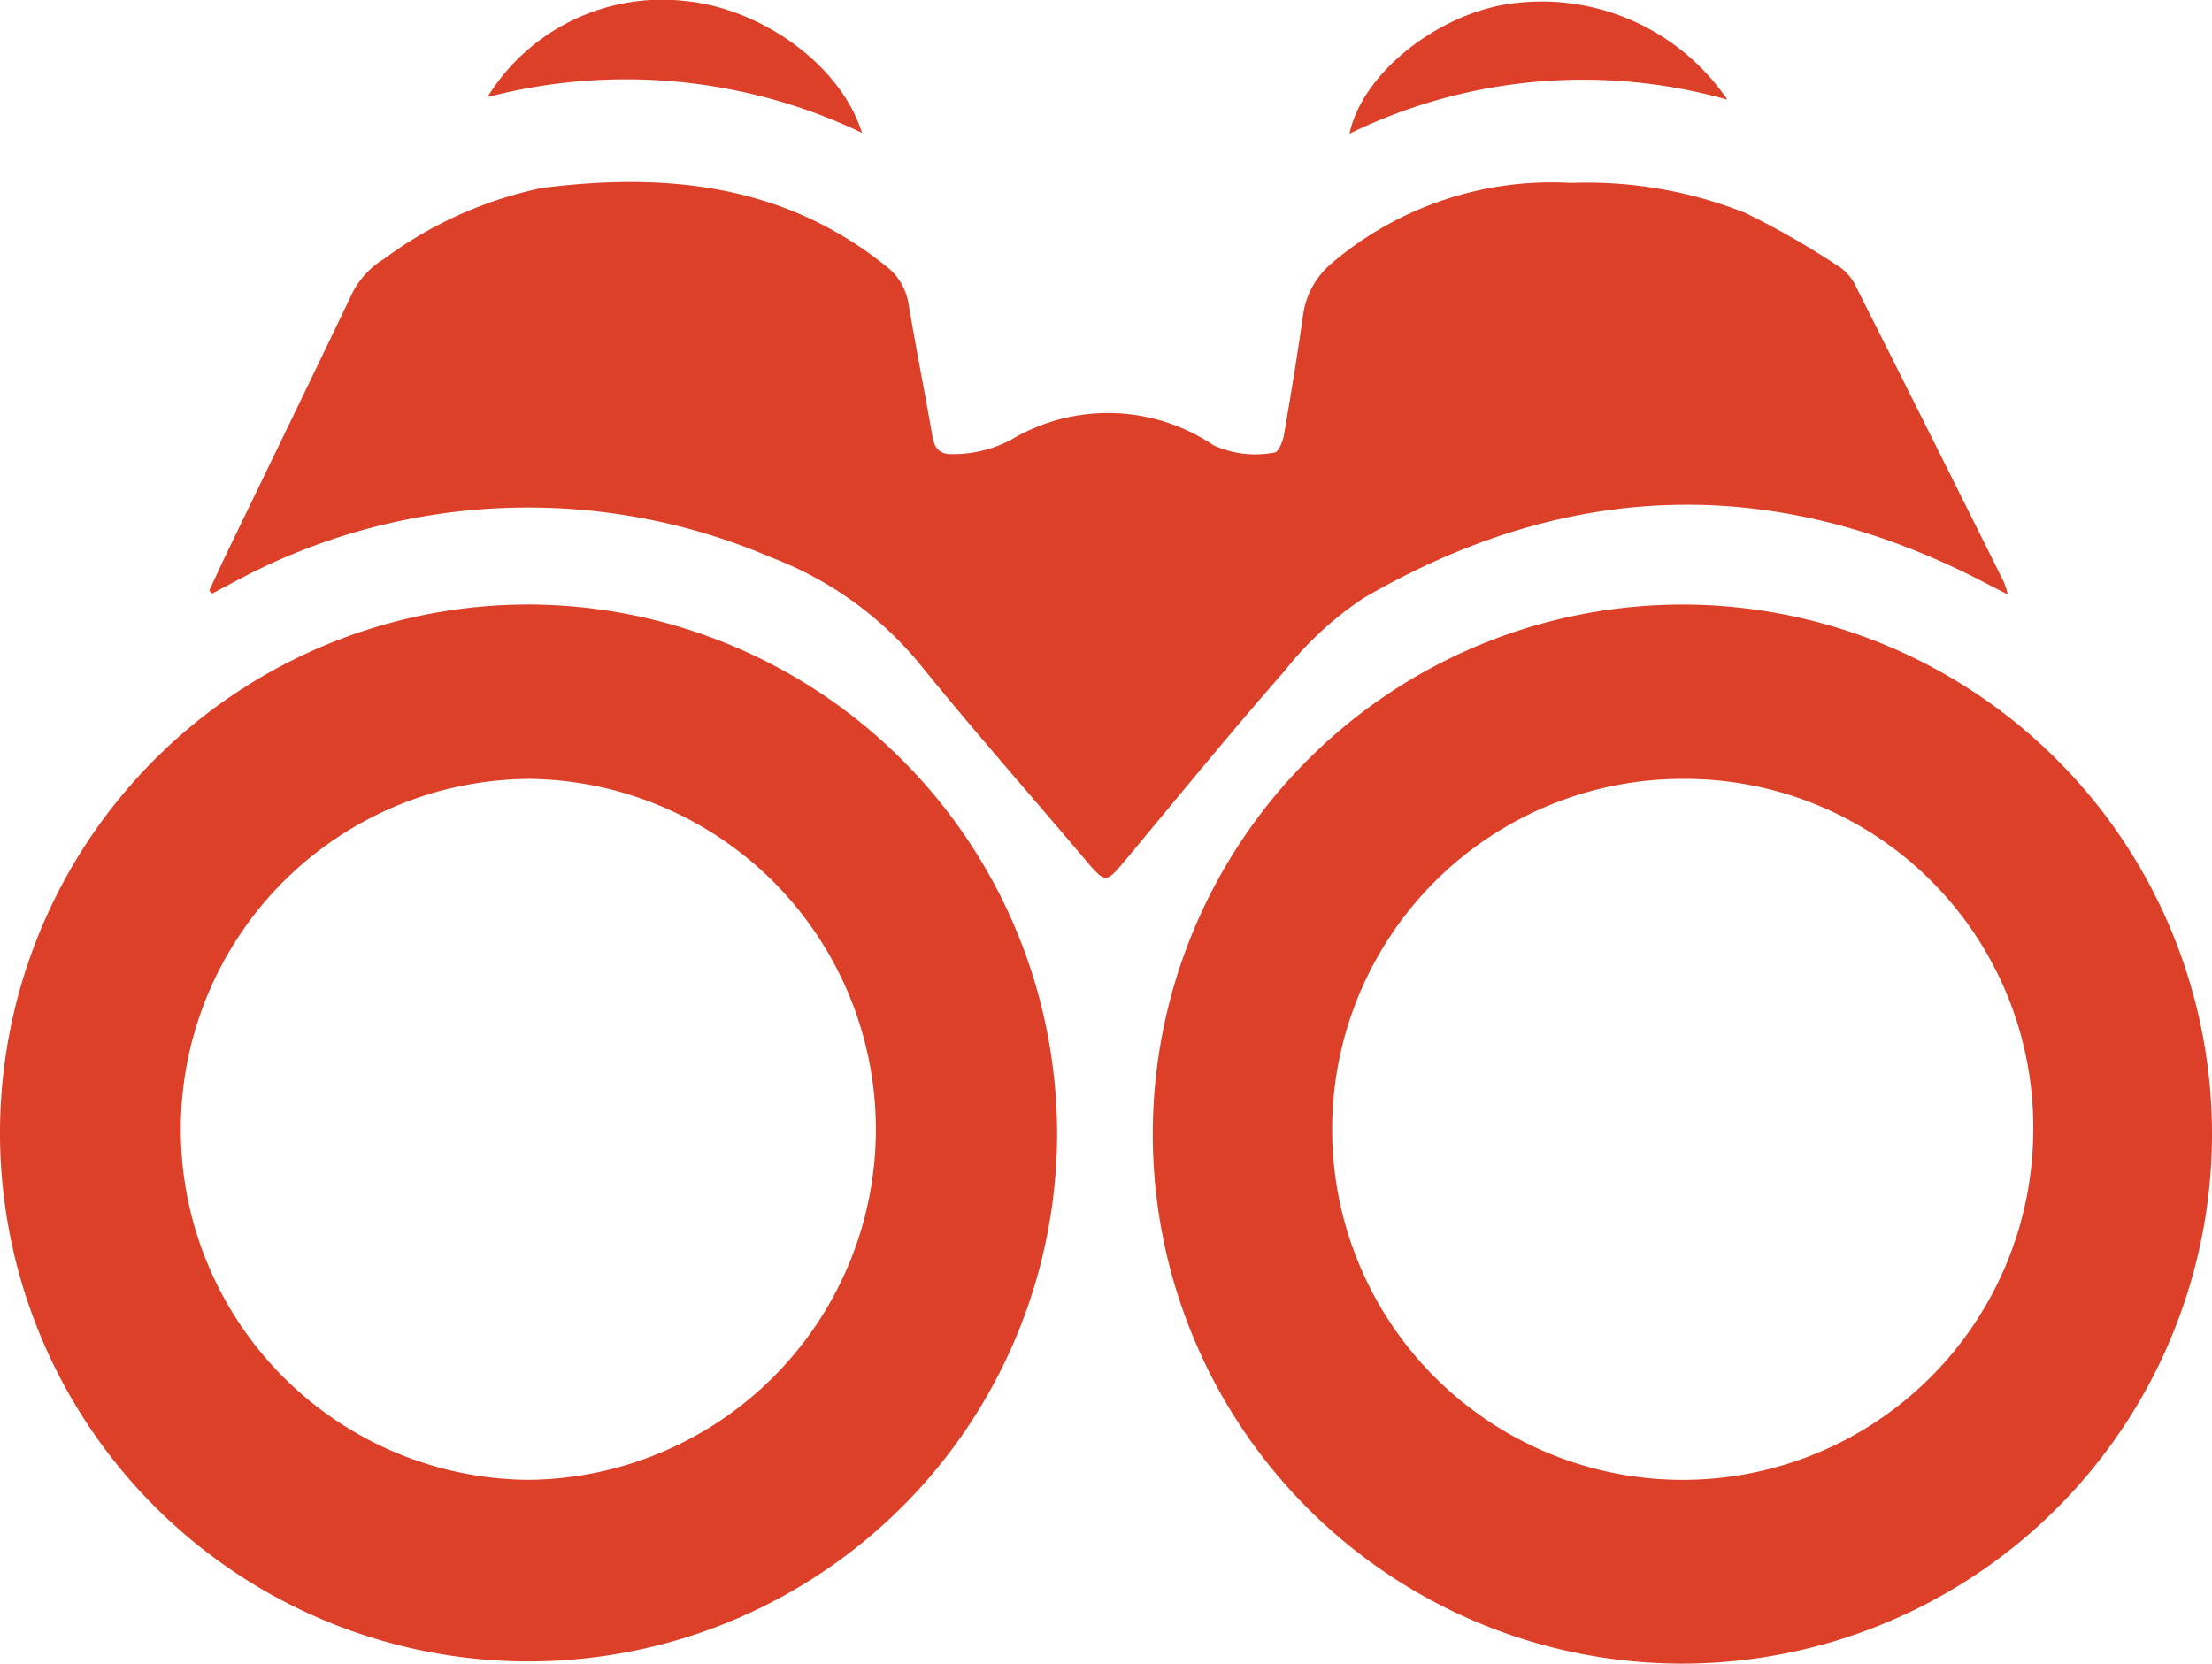 <svg xmlns="http://www.w3.org/2000/svg" width="76.774" height="57.752" viewBox="0 0 76.774 57.752">
  <g id="Group_262" data-name="Group 262" transform="translate(-875.474 73.67)">
    <path id="Path_216" data-name="Path 216" d="M908.757-30.548c.254-.539.5-1.08.762-1.616,1.385-2.867,2.781-5.728,4.151-8.6a2.972,2.972,0,0,1,1.17-1.306,13.945,13.945,0,0,1,5.464-2.45c4.274-.545,8.366-.144,11.906,2.685a2.055,2.055,0,0,1,.818,1.34c.258,1.528.558,3.05.826,4.577.076.436.237.658.738.637a4.3,4.3,0,0,0,1.986-.494,6.559,6.559,0,0,1,7.035.186,3.477,3.477,0,0,0,2.129.249c.108,0,.274-.367.311-.582.241-1.394.471-2.79.668-4.19a2.844,2.844,0,0,1,1-1.8,11.777,11.777,0,0,1,8.3-2.784,14.89,14.89,0,0,1,6.063,1.047,28.547,28.547,0,0,1,3.3,1.9,1.721,1.721,0,0,1,.548.692q2.571,5.107,5.117,10.226a3.732,3.732,0,0,1,.135.423c-.314-.16-.542-.274-.767-.392-7.295-3.818-14.516-3.6-21.6.519a11.87,11.87,0,0,0-2.741,2.531c-1.869,2.129-3.659,4.328-5.472,6.505-.742.891-.725.894-1.5-.022-1.9-2.247-3.85-4.454-5.7-6.744a12.324,12.324,0,0,0-5.111-3.67,21.431,21.431,0,0,0-18.8.906c-.213.111-.425.224-.638.336Z" transform="translate(-26.02 -22.625)" fill="#dc4029"/>
    <path id="Path_217" data-name="Path 217" d="M1077.47,59.267a18.382,18.382,0,1,1,18.368-18.258A18.4,18.4,0,0,1,1077.47,59.267Zm.082-30.713a12.167,12.167,0,1,0,12.082,12.256A12.095,12.095,0,0,0,1077.552,28.554Z" transform="translate(-143.59 -75.185)" fill="#dc4029"/>
    <path id="Path_218" data-name="Path 218" d="M912.164,40.917A18.345,18.345,0,1,1,893.955,22.5,18.391,18.391,0,0,1,912.164,40.917ZM893.845,28.553a12.167,12.167,0,0,0-.068,24.333,12.167,12.167,0,0,0,.068-24.333Z" transform="translate(0 -75.184)" fill="#dc4029"/>
    <path id="Path_219" data-name="Path 219" d="M1103.215-70.049a18.472,18.472,0,0,0-13.116,1.181c.437-2.037,2.858-3.982,5.256-4.458A7.8,7.8,0,0,1,1103.215-70.049Z" transform="translate(-167.787 -0.162)" fill="#dc4029"/>
    <path id="Path_220" data-name="Path 220" d="M965.986-69.059a19,19,0,0,0-13-1.24,7.121,7.121,0,0,1,6.872-3.335C962.464-73.379,965.237-71.449,965.986-69.059Z" transform="translate(-60.594)" fill="#dc4029"/>
  </g>
</svg>
